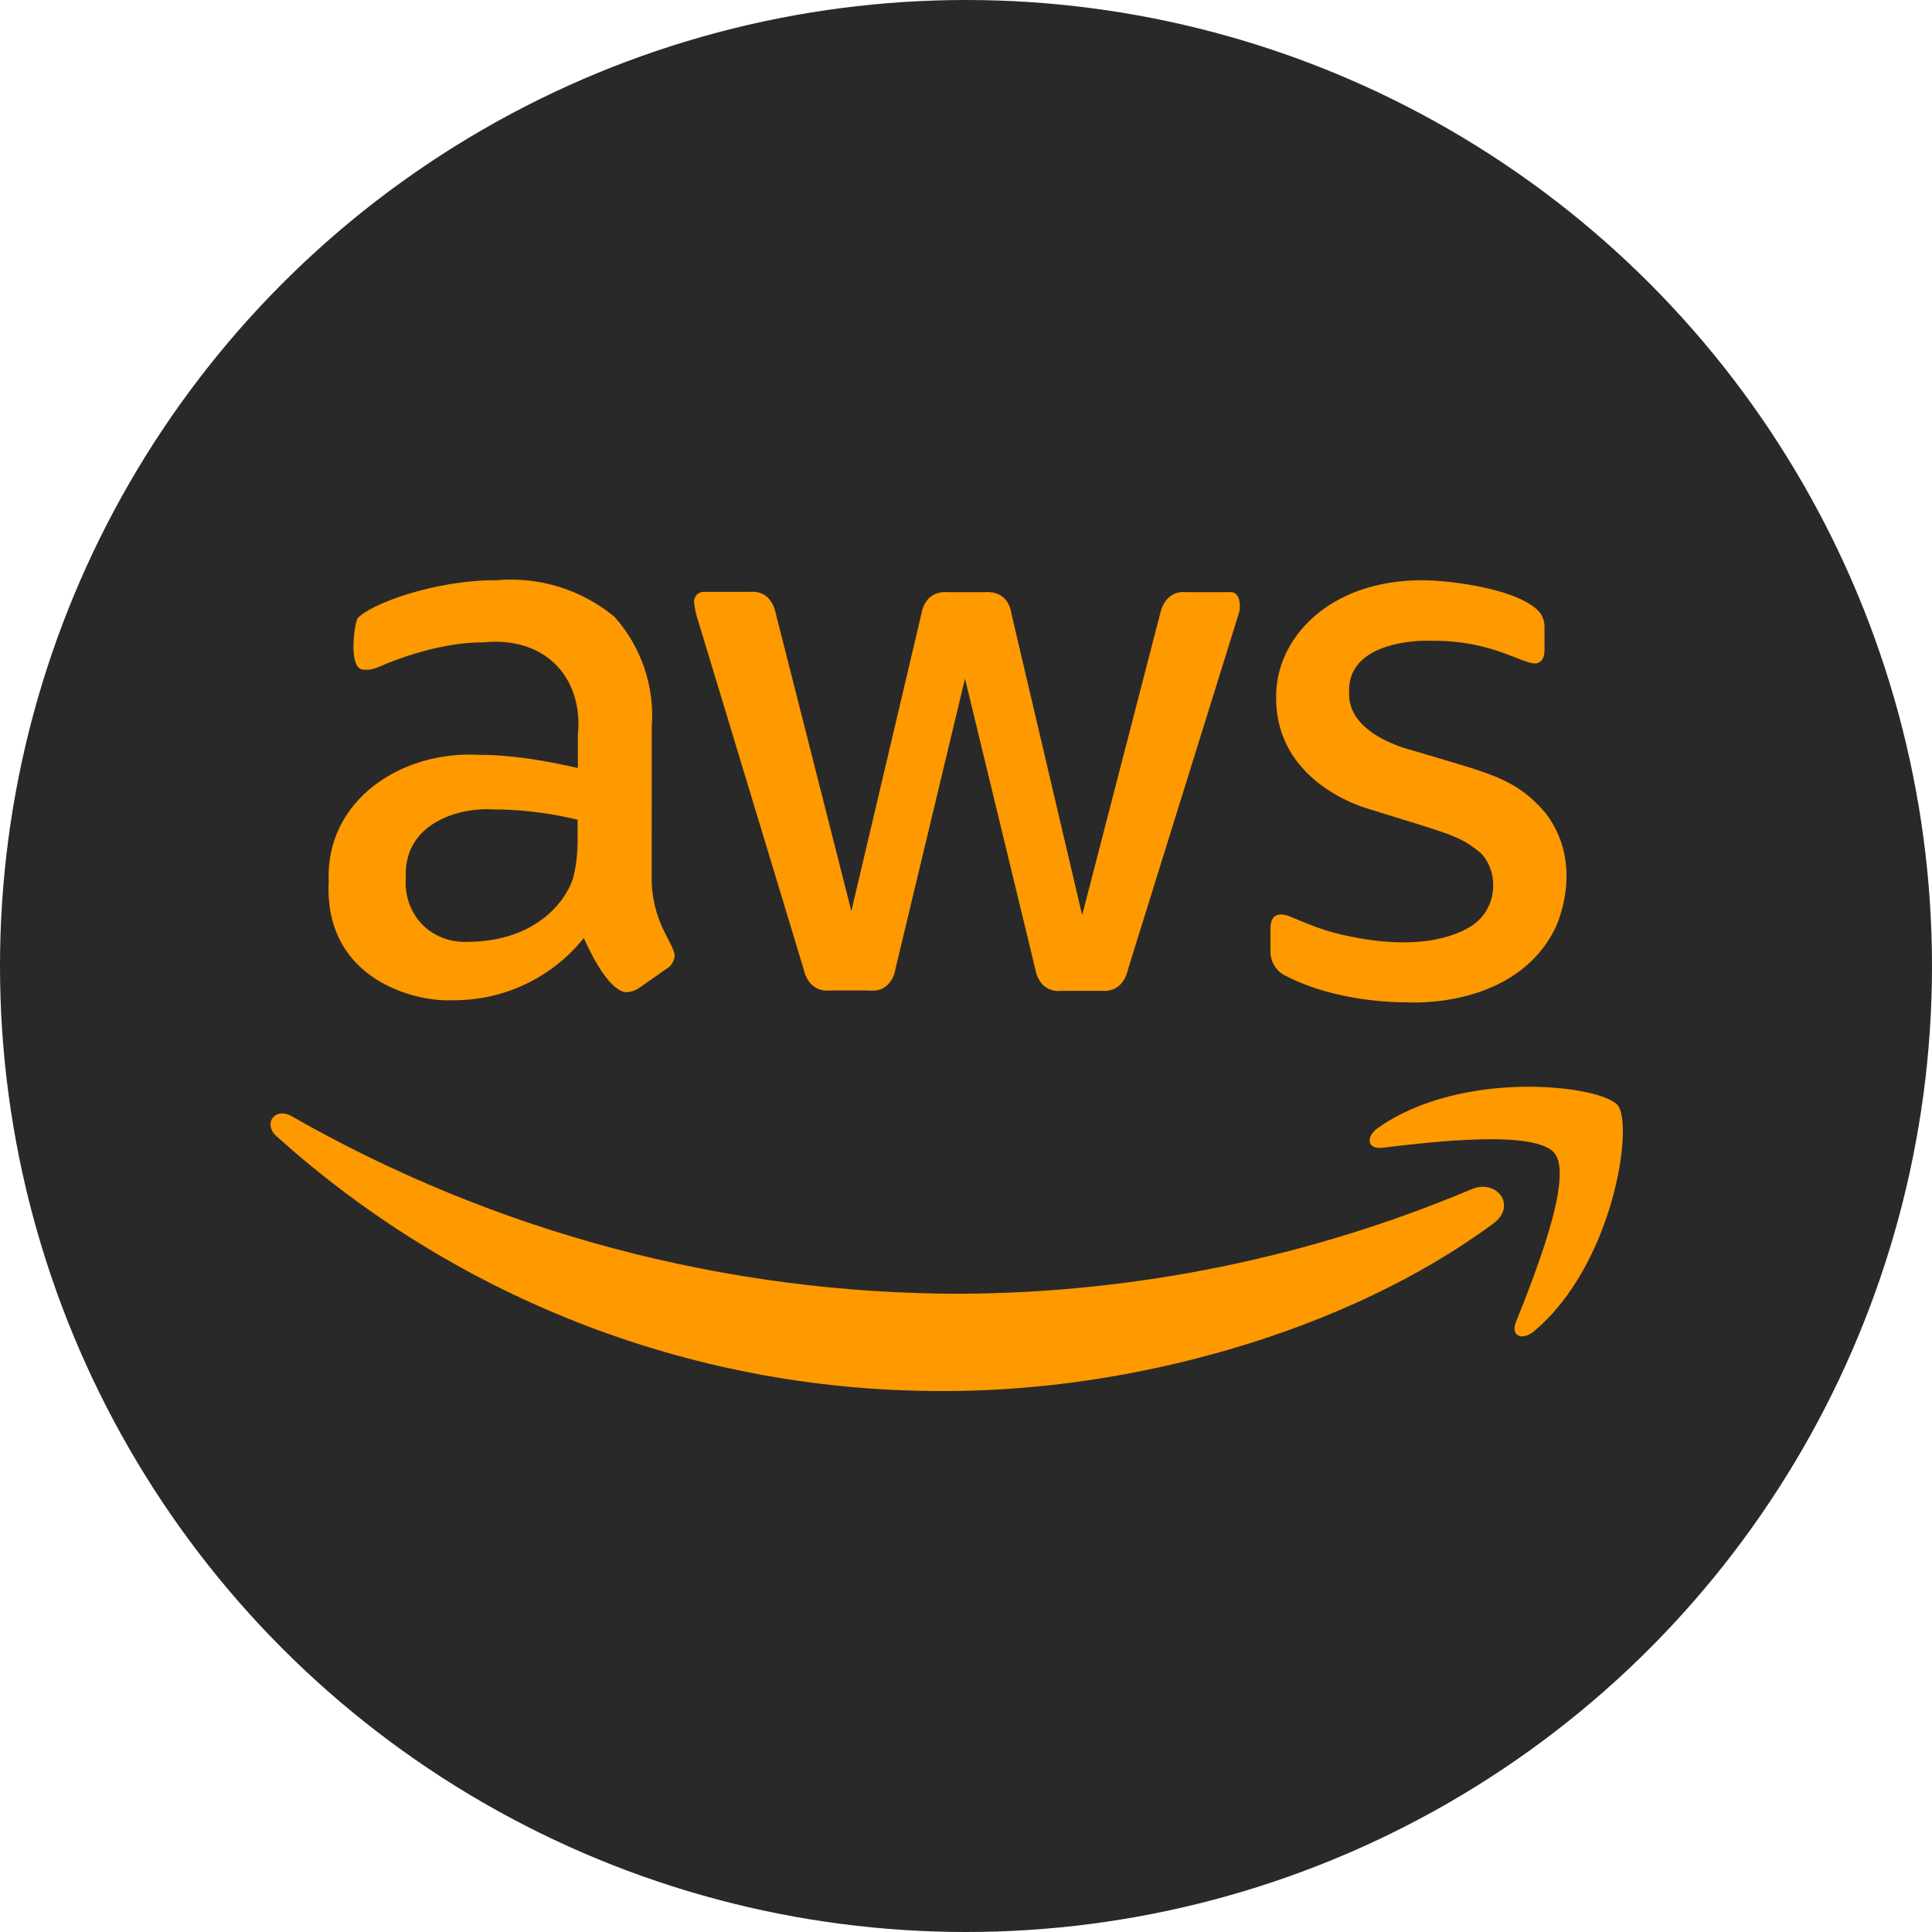 <svg width="50" height="50" viewBox="0 0 50 50" fill="none" xmlns="http://www.w3.org/2000/svg">
<circle cx="25" cy="25" r="25" fill="#292929"/>
<path d="M16.866 22.606C16.827 23.843 17.446 24.391 17.461 24.739C17.454 24.81 17.43 24.878 17.391 24.938C17.352 24.997 17.299 25.046 17.237 25.081L16.537 25.571C16.446 25.634 16.34 25.671 16.229 25.676C16.206 25.675 15.781 25.776 15.109 24.277C14.699 24.788 14.177 25.199 13.584 25.478C12.99 25.757 12.341 25.896 11.685 25.886C10.795 25.934 8.382 25.381 8.506 22.815C8.419 20.724 10.369 19.425 12.385 19.535C12.773 19.536 13.566 19.555 14.955 19.877V19.024C15.102 17.578 14.151 16.457 12.504 16.625C12.373 16.626 11.443 16.598 9.997 17.177C9.595 17.362 9.544 17.331 9.41 17.331C9.004 17.331 9.171 16.158 9.249 16.009C9.534 15.66 11.21 15.007 12.855 15.016C13.955 14.919 15.049 15.258 15.9 15.96C16.247 16.347 16.511 16.8 16.677 17.292C16.843 17.783 16.907 18.303 16.867 18.821L16.866 22.606ZM12.14 24.375C13.914 24.349 14.664 23.284 14.836 22.711C14.97 22.162 14.948 21.814 14.948 21.214C14.419 21.087 13.658 20.949 12.784 20.948C11.956 20.886 10.443 21.255 10.502 22.71C10.434 23.627 11.11 24.425 12.14 24.375ZM21.487 25.634C21.057 25.674 20.857 25.369 20.794 25.068L18.07 16.073C18.017 15.921 17.982 15.765 17.965 15.605C17.955 15.539 17.972 15.471 18.011 15.418C18.051 15.364 18.11 15.328 18.176 15.318C18.189 15.316 18.06 15.318 19.393 15.318C19.873 15.27 20.03 15.647 20.079 15.884L22.033 23.578L23.846 15.884C23.875 15.709 24.007 15.28 24.546 15.325H25.485C25.603 15.315 26.092 15.298 26.178 15.892L28.006 23.683L30.022 15.892C30.048 15.772 30.171 15.27 30.715 15.325H31.794C31.84 15.318 32.13 15.281 32.081 15.794C32.057 15.895 32.267 15.211 29.196 25.075C29.133 25.376 28.933 25.681 28.503 25.642H27.481C26.883 25.704 26.797 25.114 26.787 25.054L24.974 17.563L23.181 25.047C23.173 25.106 23.087 25.697 22.488 25.634H21.487V25.634ZM36.443 25.942C36.121 25.942 34.588 25.925 33.306 25.27C33.178 25.216 33.07 25.126 32.993 25.01C32.917 24.894 32.878 24.758 32.879 24.62V24.033C32.879 23.571 33.218 23.656 33.362 23.711C33.911 23.933 34.263 24.101 34.937 24.235C36.942 24.647 37.823 24.11 38.039 23.991C38.758 23.564 38.815 22.588 38.326 22.081C37.753 21.601 37.48 21.583 35.421 20.934C35.167 20.864 33.031 20.191 33.026 18.074C32.993 16.531 34.396 15.005 36.828 15.017C37.521 15.017 39.367 15.243 39.867 15.871C39.941 15.985 39.977 16.119 39.972 16.255V16.808C39.972 17.05 39.883 17.171 39.705 17.171C39.284 17.124 38.536 16.561 37.017 16.584C36.64 16.564 34.836 16.634 34.916 17.948C34.893 18.984 36.372 19.372 36.541 19.417C38.535 20.016 39.201 20.116 39.992 21.033C40.93 22.248 40.425 23.672 40.23 24.062C39.187 26.11 36.489 25.943 36.443 25.942ZM38.641 31.67C34.812 34.495 29.252 35.999 24.505 35.999C18.1 36.042 11.911 33.689 7.155 29.404C6.798 29.082 7.113 28.642 7.547 28.887C12.823 31.902 18.797 33.486 24.876 33.482C29.416 33.458 33.905 32.538 38.088 30.775C38.732 30.502 39.278 31.201 38.641 31.67ZM40.237 29.852C39.748 29.222 36.996 29.558 35.764 29.705C35.392 29.747 35.329 29.425 35.666 29.187C37.857 27.648 41.456 28.089 41.869 28.607C42.282 29.124 41.757 32.726 39.706 34.447C39.391 34.713 39.09 34.573 39.23 34.223C39.691 33.062 40.727 30.482 40.237 29.852Z" fill="#FE9900"/>
</svg>

